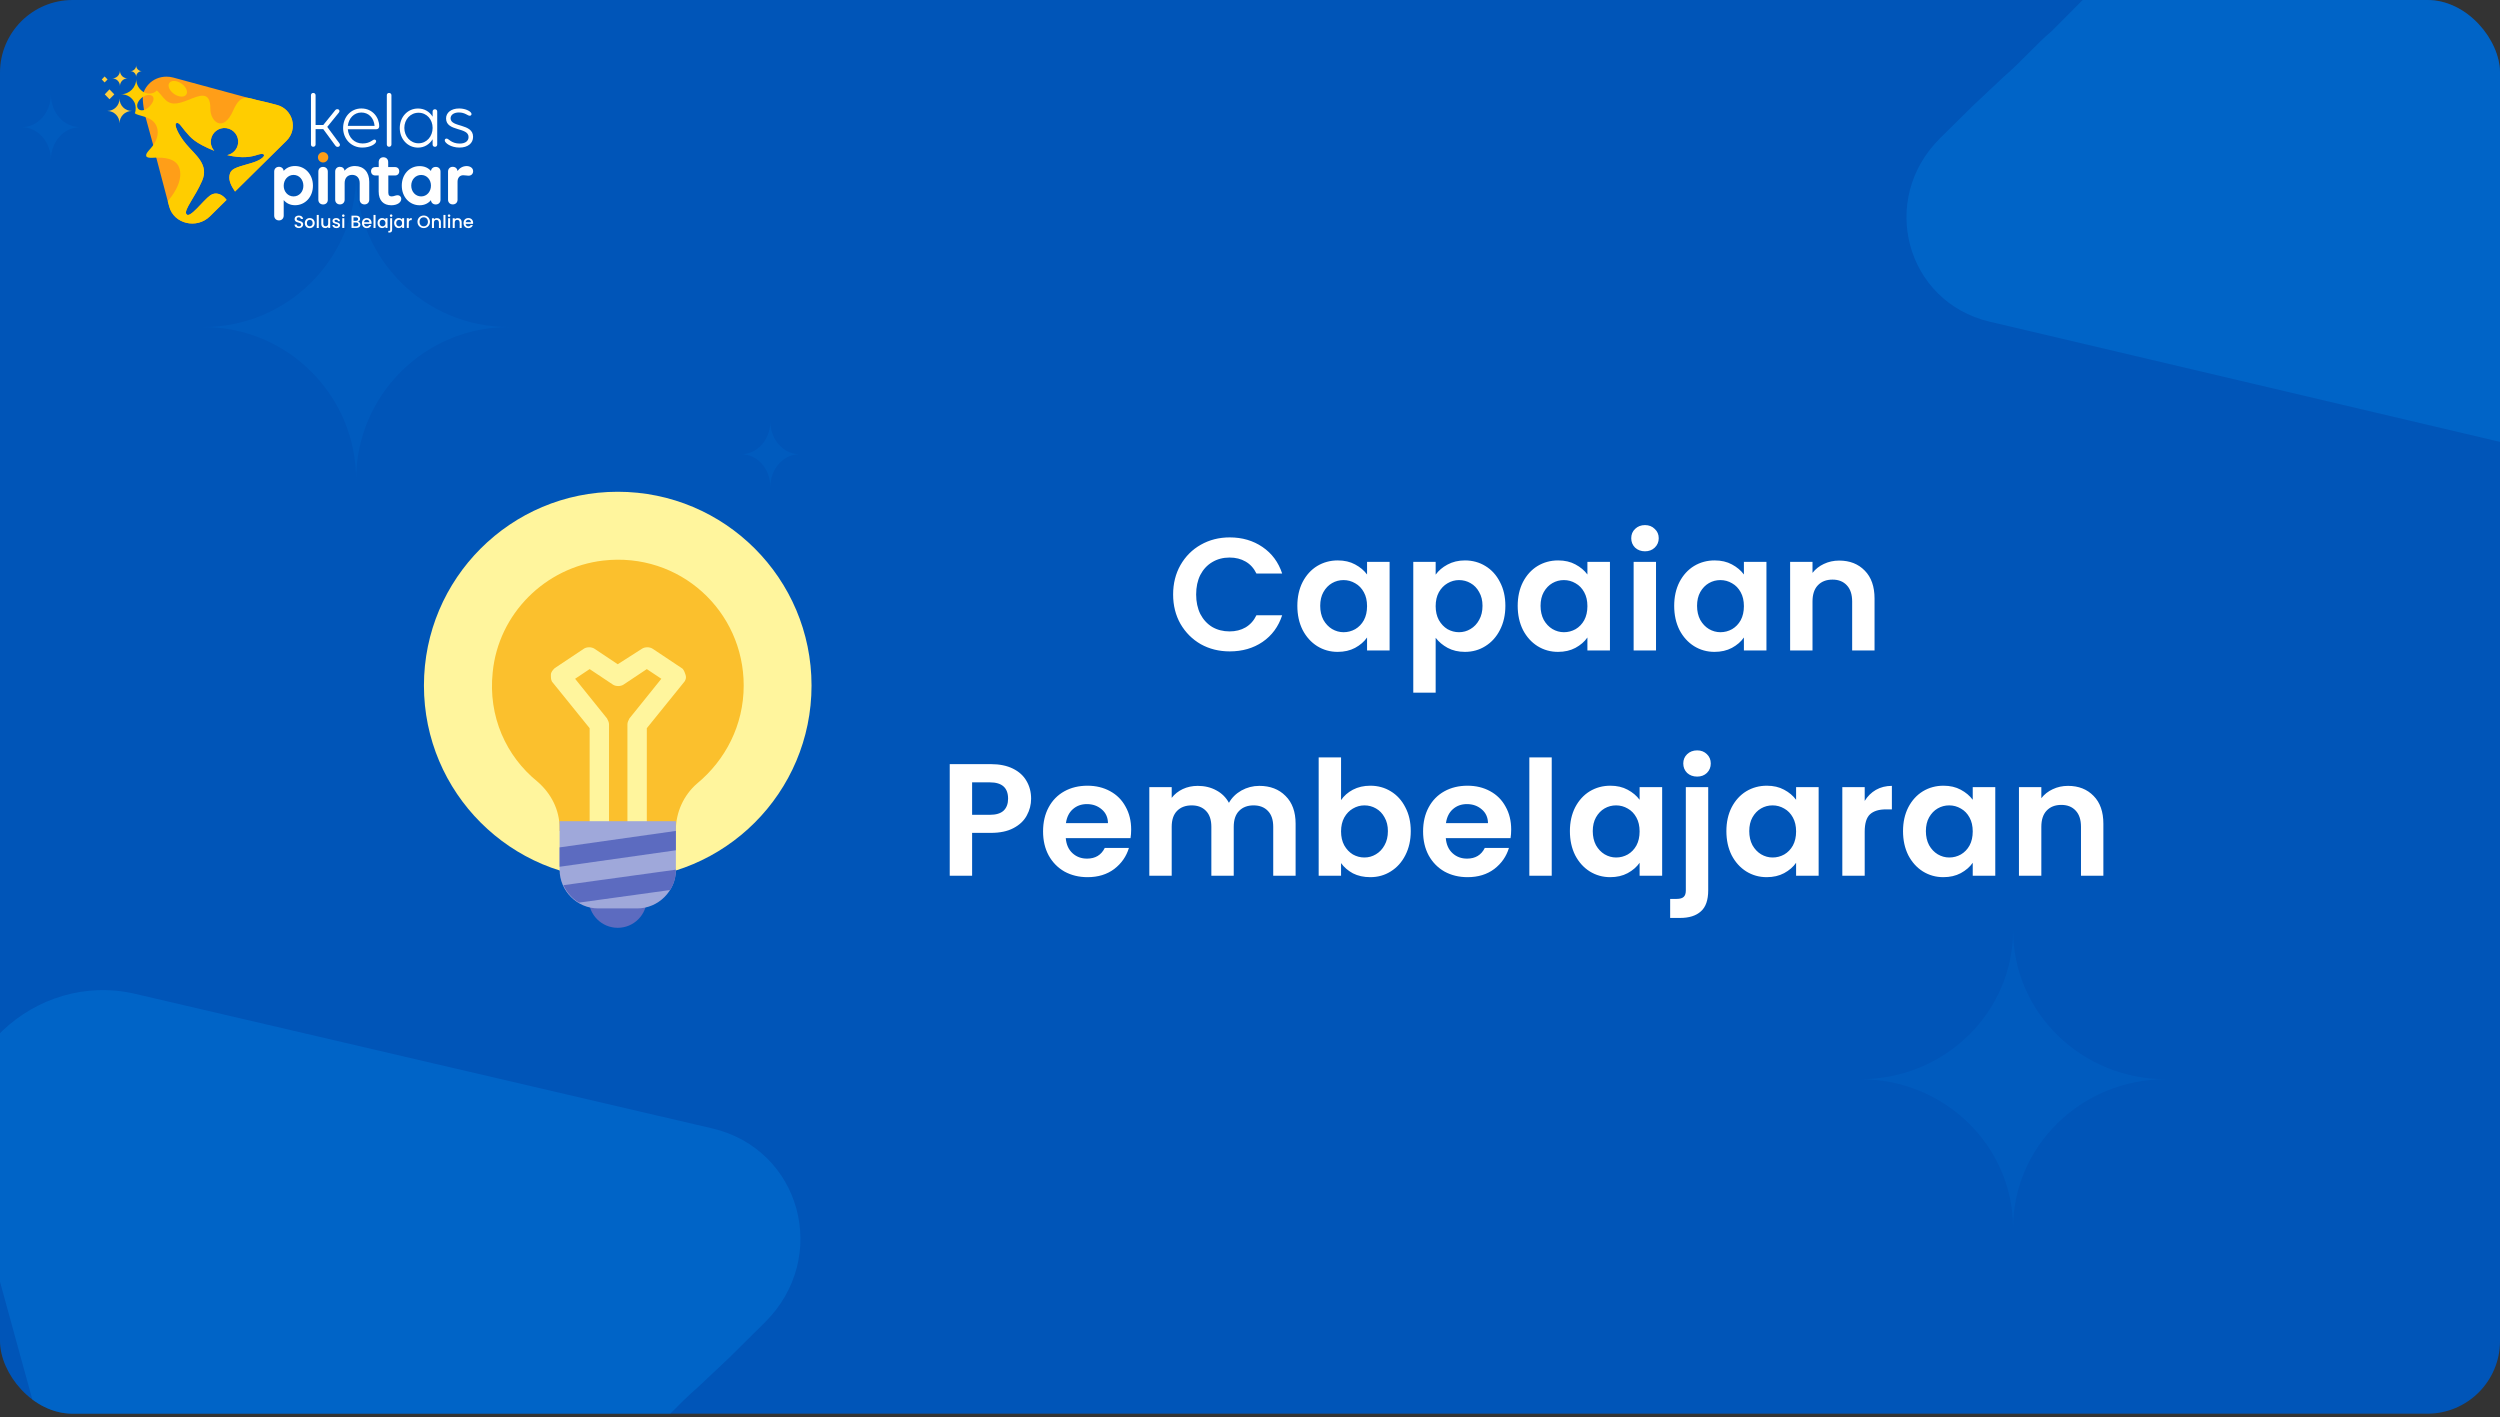 <svg width="344" height="195" viewBox="0 0 344 195" fill="none" xmlns="http://www.w3.org/2000/svg">
<rect x="0" y="0" width="344" height="195" fill="#333333" stroke="none"/>
<g clip-path="url(#clip0_20410_187035)">
<rect width="344" height="194.524" rx="10" fill="#0055B8"/>
<path opacity="0.4" d="M346.053 -37.891C343.96 -39.624 341.797 -40.393 340.123 -40.872C335.675 -42.147 330.616 -41.486 326.211 -38.902C324.822 -38.087 323.504 -37.083 322.303 -35.879L282.261 4.337C280.305 5.946 278.373 8.271 275.736 10.549L271.586 14.444L266.984 18.99C258.429 27.43 262.238 41.538 273.783 44.264L348.802 61.934C361.861 65.002 374.248 53.275 370.951 40.982L361.574 6.53L361.663 6.478L359.101 -1.863L353.815 -22.064C353.815 -22.064 353.271 -24.206 352.297 -26.942L352.268 -26.924C351.399 -29.145 349.845 -33.002 348.377 -35.293L348.407 -35.311C347.691 -36.391 346.879 -37.299 346.053 -37.891Z" fill="#007BE0"/>
<path opacity="0.4" d="M21.733 242.264C23.952 244.091 26.241 244.899 28.013 245.402C32.721 246.739 38.071 246.03 42.725 243.289C44.193 242.424 45.585 241.36 46.852 240.085L89.115 197.488C91.181 195.783 93.219 193.321 96.003 190.908L100.384 186.781L105.242 181.966C114.271 173.026 110.211 158.122 97.992 155.267L18.595 136.754C4.774 133.54 -8.301 145.962 -4.786 158.949L5.212 195.345L5.119 195.4L7.848 204.211L13.486 225.552C13.486 225.552 14.067 227.814 15.103 230.704L15.134 230.686C16.059 233.031 17.711 237.104 19.269 239.523L19.238 239.542C19.997 240.682 20.858 241.639 21.733 242.264Z" fill="#007BE0"/>
<path opacity="0.4" d="M256 148.5C267.586 148.5 277 157.69 277 169C277 157.69 286.414 148.5 298 148.5C286.414 148.5 277 139.31 277 128C277 139.31 267.586 148.5 256 148.5Z" fill="#0064C8"/>
<path opacity="0.4" d="M28 45C39.586 45 49 54.414 49 66C49 54.414 58.414 45 70 45C58.414 45 49 35.586 49 24C49 35.586 39.586 45 28 45Z" fill="#0064C8"/>
<path opacity="0.4" d="M102 62.5C104.209 62.5 106 64.515 106 67C106 64.515 107.791 62.5 110 62.5C107.791 62.5 106 60.485 106 58C106 60.485 104.209 62.5 102 62.5Z" fill="#0064C8"/>
<path opacity="0.4" d="M3 17.5C5.209 17.5 7 19.515 7 22C7 19.515 8.791 17.5 11 17.5C8.791 17.5 7 15.485 7 13C7 15.485 5.209 17.5 3 17.5Z" fill="#0064C8"/>
<path d="M41.125 31.384C40.788 31.384 40.529 31.197 40.529 30.899H40.827C40.84 31.035 40.937 31.151 41.132 31.151C41.326 31.151 41.436 31.048 41.436 30.905C41.436 30.497 40.542 30.763 40.542 30.141C40.542 29.843 40.775 29.662 41.125 29.662C41.449 29.662 41.675 29.831 41.701 30.122H41.397C41.384 30.005 41.287 29.902 41.112 29.895C40.95 29.889 40.827 29.966 40.827 30.128C40.827 30.51 41.721 30.271 41.721 30.886C41.708 31.139 41.501 31.384 41.125 31.384Z" fill="white"/>
<path d="M42.613 31.391C42.231 31.391 41.94 31.119 41.94 30.698C41.94 30.277 42.244 30.005 42.619 30.005C43.001 30.005 43.299 30.277 43.299 30.698C43.306 31.113 42.995 31.391 42.613 31.391ZM42.613 31.145C42.82 31.145 43.021 30.996 43.021 30.692C43.021 30.387 42.827 30.245 42.619 30.245C42.412 30.245 42.224 30.394 42.224 30.692C42.224 30.996 42.406 31.145 42.613 31.145Z" fill="white"/>
<path d="M43.584 29.572H43.862V31.372H43.584V29.572Z" fill="white"/>
<path d="M45.437 31.365H45.158V31.203C45.068 31.32 44.919 31.385 44.763 31.385C44.453 31.385 44.213 31.19 44.213 30.815V30.025H44.485V30.77C44.485 31.016 44.621 31.139 44.822 31.139C45.029 31.139 45.158 31.009 45.158 30.77V30.025H45.437V31.365Z" fill="white"/>
<path d="M46.285 31.391C45.968 31.391 45.742 31.203 45.728 30.957H46.013C46.026 31.067 46.13 31.158 46.279 31.158C46.441 31.158 46.525 31.087 46.525 30.996C46.525 30.731 45.748 30.886 45.748 30.394C45.748 30.18 45.949 30.005 46.266 30.005C46.57 30.005 46.771 30.167 46.784 30.433H46.505C46.493 30.316 46.408 30.238 46.253 30.238C46.104 30.238 46.026 30.297 46.026 30.387C46.026 30.659 46.784 30.504 46.797 30.99C46.797 31.216 46.603 31.391 46.285 31.391Z" fill="white"/>
<path d="M47.065 29.675C47.065 29.578 47.142 29.5 47.239 29.5C47.336 29.5 47.414 29.578 47.414 29.675C47.414 29.772 47.336 29.85 47.239 29.85C47.142 29.85 47.065 29.772 47.065 29.675ZM47.097 30.025H47.375V31.365H47.097V30.025Z" fill="white"/>
<path d="M49.043 31.365H48.369V29.675H49.01C49.366 29.675 49.554 29.87 49.554 30.109C49.554 30.316 49.431 30.439 49.269 30.498C49.45 30.53 49.593 30.711 49.593 30.912C49.593 31.171 49.386 31.365 49.043 31.365ZM48.984 29.902H48.641V30.388H48.984C49.166 30.388 49.276 30.303 49.276 30.148C49.276 29.993 49.166 29.902 48.984 29.902ZM49.01 30.614H48.641V31.139H49.017C49.204 31.139 49.321 31.042 49.321 30.88C49.321 30.718 49.191 30.614 49.01 30.614Z" fill="white"/>
<path d="M50.474 31.391C50.092 31.391 49.807 31.119 49.807 30.698C49.807 30.277 50.079 30.005 50.474 30.005C50.856 30.005 51.128 30.271 51.128 30.666C51.128 30.711 51.128 30.756 51.115 30.802H50.092C50.111 31.022 50.266 31.158 50.474 31.158C50.642 31.158 50.739 31.074 50.791 30.97H51.089C51.011 31.203 50.797 31.391 50.474 31.391ZM50.092 30.575H50.83C50.823 30.368 50.661 30.238 50.454 30.238C50.273 30.238 50.124 30.368 50.092 30.575Z" fill="white"/>
<path d="M51.395 29.572H51.673V31.372H51.395V29.572Z" fill="white"/>
<path d="M52.579 30.005C52.806 30.005 52.961 30.109 53.046 30.219V30.025H53.324V31.365H53.046V31.164C52.961 31.281 52.8 31.385 52.579 31.385C52.23 31.385 51.951 31.1 51.951 30.685C51.945 30.277 52.223 30.005 52.579 30.005ZM52.638 30.245C52.431 30.245 52.23 30.4 52.23 30.692C52.23 30.983 52.431 31.151 52.638 31.151C52.845 31.151 53.046 30.99 53.046 30.698C53.039 30.407 52.845 30.245 52.638 30.245Z" fill="white"/>
<path d="M53.958 30.025V31.624C53.958 31.896 53.809 32 53.576 32H53.434V31.767H53.531C53.647 31.767 53.686 31.728 53.686 31.624V30.025H53.958ZM53.647 29.675C53.647 29.578 53.725 29.5 53.822 29.5C53.919 29.5 53.997 29.578 53.997 29.675C53.997 29.772 53.919 29.85 53.822 29.85C53.725 29.85 53.647 29.772 53.647 29.675Z" fill="white"/>
<path d="M54.864 30.005C55.091 30.005 55.247 30.109 55.331 30.219V30.025H55.609V31.365H55.331V31.164C55.247 31.281 55.085 31.385 54.864 31.385C54.515 31.385 54.236 31.1 54.236 30.685C54.23 30.277 54.508 30.005 54.864 30.005ZM54.923 30.245C54.716 30.245 54.515 30.4 54.515 30.692C54.515 30.983 54.716 31.151 54.923 31.151C55.13 31.151 55.331 30.99 55.331 30.698C55.324 30.407 55.13 30.245 54.923 30.245Z" fill="white"/>
<path d="M56.251 31.365H55.973V30.025H56.251V30.219C56.329 30.083 56.465 30.005 56.653 30.005V30.29H56.581C56.374 30.29 56.251 30.375 56.251 30.659V31.365Z" fill="white"/>
<path d="M58.305 31.385C57.825 31.385 57.443 31.029 57.443 30.517C57.443 30.012 57.832 29.656 58.305 29.656C58.784 29.656 59.166 30.012 59.166 30.517C59.166 31.029 58.79 31.385 58.305 31.385ZM58.305 31.145C58.641 31.145 58.881 30.899 58.881 30.523C58.881 30.141 58.635 29.902 58.305 29.902C57.968 29.902 57.728 30.141 57.728 30.523C57.728 30.899 57.968 31.145 58.305 31.145Z" fill="white"/>
<path d="M60.387 30.621C60.387 30.375 60.251 30.252 60.051 30.252C59.843 30.252 59.714 30.381 59.714 30.621V31.372H59.435V30.031H59.714V30.187C59.805 30.077 59.954 30.012 60.115 30.012C60.426 30.012 60.666 30.206 60.666 30.582V31.372H60.394V30.621H60.387Z" fill="white"/>
<path d="M61.018 29.572H61.296V31.372H61.018V29.572Z" fill="white"/>
<path d="M61.619 29.675C61.619 29.578 61.697 29.5 61.794 29.5C61.891 29.5 61.969 29.578 61.969 29.675C61.969 29.772 61.891 29.85 61.794 29.85C61.697 29.85 61.619 29.772 61.619 29.675ZM61.658 30.025H61.936V31.365H61.658V30.025Z" fill="white"/>
<path d="M63.245 30.621C63.245 30.375 63.109 30.252 62.908 30.252C62.701 30.252 62.571 30.381 62.571 30.621V31.372H62.293V30.031H62.571V30.187C62.662 30.077 62.811 30.012 62.973 30.012C63.284 30.012 63.523 30.206 63.523 30.582V31.372H63.251V30.621H63.245Z" fill="white"/>
<path d="M64.448 31.391C64.066 31.391 63.781 31.119 63.781 30.698C63.781 30.277 64.053 30.005 64.448 30.005C64.83 30.005 65.102 30.271 65.102 30.666C65.102 30.711 65.102 30.756 65.089 30.802H64.066C64.086 31.022 64.241 31.158 64.448 31.158C64.617 31.158 64.714 31.074 64.766 30.97H65.063C64.986 31.203 64.778 31.391 64.448 31.391ZM64.073 30.575H64.811C64.804 30.368 64.642 30.238 64.435 30.238C64.248 30.238 64.099 30.368 64.073 30.575Z" fill="white"/>
<path d="M46.467 20.209C46.305 20.209 46.221 20.144 46.104 19.982L44.479 17.767H43.424V19.885C43.424 20.066 43.281 20.196 43.1 20.196C42.919 20.196 42.789 20.066 42.789 19.885V13.099C42.789 12.918 42.919 12.788 43.1 12.788C43.281 12.788 43.424 12.918 43.424 13.099V17.204H44.479L46.072 15.236C46.169 15.093 46.266 15.022 46.415 15.022C46.681 15.022 46.791 15.268 46.642 15.475L45.029 17.463L46.707 19.73C46.875 19.976 46.713 20.209 46.467 20.209Z" fill="white"/>
<path d="M52.179 17.366C52.179 17.625 52.03 17.787 51.758 17.787H47.86C47.938 18.881 48.741 19.742 49.881 19.742C50.936 19.742 51.266 19.205 51.512 19.205C51.661 19.205 51.758 19.302 51.758 19.438C51.758 19.794 50.956 20.306 49.855 20.306C48.307 20.306 47.213 19.095 47.213 17.612C47.213 16.129 48.255 14.925 49.725 14.925C51.273 14.925 52.179 16.168 52.179 17.366ZM47.86 17.321H51.545C51.435 16.168 50.684 15.482 49.719 15.482C48.709 15.482 47.977 16.278 47.86 17.321Z" fill="white"/>
<path d="M53.538 12.788C53.719 12.788 53.861 12.918 53.861 13.099V19.885C53.861 20.066 53.719 20.196 53.538 20.196C53.356 20.196 53.227 20.066 53.227 19.885V13.099C53.22 12.918 53.35 12.788 53.538 12.788Z" fill="white"/>
<path d="M60.162 15.346V19.891C60.162 20.073 60.033 20.202 59.851 20.202C59.657 20.202 59.528 20.073 59.528 19.891V19.16C59.107 19.846 58.407 20.312 57.52 20.312C56.089 20.312 55.008 19.127 55.008 17.618C55.008 16.116 56.07 14.931 57.52 14.931C58.414 14.931 59.113 15.371 59.528 16.058V15.346C59.528 15.164 59.657 15.035 59.851 15.035C60.033 15.035 60.162 15.164 60.162 15.346ZM59.528 17.599C59.528 16.44 58.725 15.514 57.591 15.514C56.465 15.514 55.636 16.44 55.636 17.599C55.636 18.758 56.465 19.716 57.591 19.716C58.718 19.716 59.528 18.758 59.528 17.599Z" fill="white"/>
<path d="M63.218 20.306C62.065 20.306 61.197 19.684 61.197 19.315C61.197 19.14 61.314 19.069 61.463 19.069C61.741 19.069 62.097 19.755 63.269 19.755C64.033 19.755 64.474 19.393 64.474 18.855C64.474 17.457 61.379 18.137 61.379 16.297C61.379 15.514 62.059 14.925 63.185 14.925C64.118 14.925 64.882 15.365 64.882 15.689C64.882 15.838 64.772 15.928 64.636 15.928C64.344 15.928 64.001 15.475 63.14 15.475C62.441 15.475 62 15.818 62 16.278C62 17.567 65.095 16.945 65.095 18.823C65.102 19.697 64.403 20.306 63.218 20.306Z" fill="white"/>
<path d="M20.454 11.59C20.228 11.836 19.95 12.179 19.775 12.678C19.697 12.859 19.652 13.092 19.639 13.345C19.639 13.345 19.639 13.345 19.645 13.345C19.626 13.876 19.742 14.679 19.814 15.139H19.807C19.911 15.695 20.027 16.11 20.027 16.11L21.102 20.034L21.484 21.691H21.497H21.503L23.084 27.681L23.278 28.419C23.919 30.815 27.059 31.566 28.892 29.76L31.171 27.506C30.601 26.729 29.701 26.341 28.924 26.885C27.933 27.584 26.069 30.206 25.628 29.449C25.291 28.866 26.826 27.137 27.804 24.884C28.788 22.63 26.846 21.316 25.622 19.852C24.398 18.389 23.99 17.159 24.21 16.984C24.573 16.699 24.935 17.405 25.447 18.014C26.295 19.011 26.768 19.639 29.481 20.759C29.125 20.364 28.937 19.82 29.015 19.257C29.151 18.227 30.096 17.495 31.132 17.631C32.162 17.767 32.893 18.713 32.758 19.749C32.647 20.571 32.026 21.193 31.262 21.348C33.411 21.853 34.577 21.581 35.438 21.303C36.85 20.843 36.617 21.866 34.525 22.456C32.239 23.097 31.734 23.271 31.579 24.113C31.424 24.948 31.929 25.738 32.337 26.36L39.414 19.373C41.033 17.774 40.301 15.022 38.099 14.446L36.914 14.135L35.866 13.889C35.218 13.766 34.681 13.565 34.208 13.487L23.835 10.671C23.524 10.586 23.213 10.548 22.909 10.548C21.944 10.548 21.057 10.936 20.454 11.59Z" fill="#FF9E18"/>
<path d="M18.889 14.374C18.934 14.128 19.102 13.863 19.271 13.681C19.472 13.448 19.724 13.267 20.009 13.144C20.942 12.833 21.654 13.435 20.618 14.601C20.255 15.002 19.854 15.184 19.523 15.184C19.096 15.177 18.798 14.879 18.889 14.374ZM16.648 12.969C17.484 12.969 18.177 13.396 18.539 14.167C18.675 14.543 18.753 15.061 18.552 15.592C19.038 15.974 20.611 15.974 21.33 16.984C21.783 17.625 21.932 18.667 21.175 19.839C20.708 20.565 20.035 21.018 20.113 21.445C20.184 21.834 21.136 21.698 21.485 21.685H21.498C22.282 21.691 24.302 21.646 24.723 23.265C25.209 25.162 23.512 27.182 23.091 27.674L23.285 28.413C23.927 30.808 27.067 31.559 28.899 29.753L31.179 27.5C30.609 26.723 29.709 26.334 28.932 26.878C27.941 27.577 26.076 30.2 25.636 29.442C25.299 28.859 26.834 27.131 27.812 24.877C28.796 22.624 26.853 21.309 25.63 19.846C24.406 18.383 23.998 17.152 24.218 16.977C24.581 16.692 24.943 17.398 25.455 18.007C26.303 19.004 26.776 19.632 29.489 20.752C29.133 20.357 28.945 19.814 29.023 19.25C29.159 18.221 30.104 17.489 31.14 17.625C32.169 17.761 32.901 18.706 32.765 19.742C32.655 20.565 32.033 21.186 31.27 21.342C33.419 21.847 34.585 21.575 35.446 21.296C36.858 20.837 36.624 21.86 34.533 22.449C32.247 23.09 31.742 23.265 31.587 24.107C31.431 24.942 31.936 25.732 32.344 26.353L39.422 19.367C41.041 17.767 40.309 15.015 38.107 14.439L36.922 14.128L35.873 13.882C34.157 13.558 33.206 12.652 32.092 15.197C30.7 18.369 28.925 16.692 28.945 14.97C28.977 12.386 27.365 13.17 25.94 13.74C24.224 14.426 23.376 14.497 22.496 13.461C22.139 13.04 21.861 12.691 21.582 12.445C21.466 12.581 20.89 13.131 19.88 12.742C19.206 12.393 18.74 11.687 18.74 10.878C18.74 12.03 17.801 12.969 16.648 12.969Z" fill="#FFCD00"/>
<path d="M14.414 12.982L15.062 13.655L15.729 12.982L15.062 12.296L14.414 12.982Z" fill="#FFCF3C"/>
<path d="M17.943 9.79C18.377 9.79 18.733 10.146 18.733 10.58C18.733 10.146 19.09 9.79 19.523 9.79C19.09 9.79 18.733 9.434 18.733 9C18.74 9.434 18.384 9.79 17.943 9.79Z" fill="#FFCF3C"/>
<path d="M15.449 10.787C16.032 10.787 16.505 11.26 16.505 11.843C16.505 11.26 16.977 10.787 17.56 10.787C16.977 10.787 16.505 10.315 16.505 9.732C16.505 10.315 16.032 10.787 15.449 10.787Z" fill="#FFCF3C"/>
<path d="M14 10.936L14.395 11.344L14.803 10.936L14.395 10.522L14 10.936Z" fill="#FFCF3C"/>
<path d="M14.758 15.268C15.69 15.268 16.448 16.026 16.448 16.958C16.448 16.026 17.205 15.268 18.138 15.268C17.205 15.268 16.448 14.51 16.448 13.578C16.448 14.51 15.69 15.268 14.758 15.268Z" fill="#FFCF3C"/>
<path d="M23.298 11.415C23.026 11.817 23.324 12.496 23.971 12.937C24.612 13.377 25.357 13.416 25.629 13.014C25.901 12.613 25.603 11.933 24.956 11.493C24.612 11.26 24.243 11.137 23.926 11.137C23.654 11.137 23.427 11.227 23.298 11.415Z" fill="#FFCD00"/>
<path d="M43.746 21.639C43.746 22.034 44.063 22.358 44.452 22.358C44.847 22.358 45.171 22.041 45.171 21.639C45.171 21.251 44.853 20.933 44.452 20.933C44.07 20.933 43.746 21.251 43.746 21.639Z" fill="#FF9E18"/>
<path d="M43.06 25.55C43.06 27.143 41.952 28.238 40.605 28.238C39.932 28.238 39.407 27.972 39.038 27.532V29.669C39.038 30.051 38.773 30.329 38.391 30.329C37.996 30.329 37.73 30.051 37.73 29.669V23.608C37.73 23.226 37.996 22.954 38.391 22.954C38.741 22.954 39 23.18 39.038 23.517C39.401 23.09 39.926 22.844 40.605 22.844C42.011 22.857 43.06 24.016 43.06 25.55ZM41.745 25.563C41.745 24.728 41.182 24.068 40.392 24.068C39.615 24.068 39.038 24.728 39.038 25.563C39.038 26.373 39.615 27.027 40.392 27.027C41.182 27.027 41.745 26.373 41.745 25.563Z" fill="white"/>
<path d="M44.459 28.134C44.077 28.134 43.805 27.868 43.805 27.486V23.614C43.805 23.232 44.07 22.967 44.446 22.967C44.841 22.967 45.106 23.232 45.106 23.614V27.486C45.113 27.868 44.847 28.134 44.459 28.134Z" fill="white"/>
<path d="M50.809 25.006V27.48C50.809 27.862 50.544 28.128 50.155 28.128C49.773 28.128 49.495 27.862 49.495 27.48V25.194C49.495 24.501 49.087 24.061 48.459 24.061C47.818 24.061 47.423 24.501 47.423 25.194V27.48C47.423 27.862 47.157 28.128 46.775 28.128C46.393 28.128 46.121 27.862 46.121 27.48V23.608C46.121 23.226 46.387 22.954 46.762 22.954C47.125 22.954 47.371 23.168 47.41 23.498C47.727 23.083 48.232 22.844 48.847 22.844C50.045 22.857 50.809 23.679 50.809 25.006Z" fill="white"/>
<path d="M54.683 26.864C55.032 26.864 55.214 27.098 55.214 27.357C55.214 27.849 54.683 28.244 53.834 28.244C52.779 28.244 52.106 27.603 52.106 26.353V24.145H51.633C51.29 24.145 51.057 23.912 51.057 23.556C51.057 23.225 51.29 22.992 51.633 22.992H52.112V22.299C52.112 21.904 52.378 21.639 52.753 21.639C53.148 21.639 53.414 21.904 53.414 22.299V22.992H54.372C54.702 22.992 54.935 23.225 54.935 23.569C54.935 23.912 54.702 24.145 54.372 24.145H53.433V26.502C53.433 26.884 53.601 27.026 53.893 27.026C54.191 27.026 54.437 26.864 54.683 26.864Z" fill="white"/>
<path d="M60.614 23.614V27.486C60.614 27.869 60.349 28.134 59.96 28.134C59.585 28.134 59.319 27.888 59.3 27.538C58.937 27.979 58.413 28.244 57.739 28.244C56.386 28.244 55.285 27.143 55.285 25.544C55.285 24.009 56.321 22.857 57.739 22.857C58.413 22.857 58.937 23.103 59.3 23.53C59.345 23.187 59.598 22.967 59.96 22.967C60.349 22.96 60.614 23.226 60.614 23.614ZM59.3 25.544C59.3 24.722 58.736 24.074 57.953 24.074C57.163 24.074 56.587 24.722 56.587 25.544C56.587 26.366 57.163 27.027 57.953 27.027C58.736 27.027 59.3 26.366 59.3 25.544Z" fill="white"/>
<path d="M65.102 23.556C65.102 23.938 64.836 24.177 64.461 24.177C64.26 24.177 64.033 24.113 63.735 24.113C63.269 24.113 62.958 24.462 62.958 25.006V27.48C62.958 27.862 62.693 28.127 62.304 28.127C61.916 28.127 61.65 27.862 61.65 27.48V23.608C61.65 23.226 61.916 22.954 62.291 22.954C62.667 22.954 62.919 23.187 62.952 23.53C63.23 23.135 63.658 22.85 64.221 22.85C64.648 22.857 65.102 23.077 65.102 23.556Z" fill="white"/>
<path d="M85.001 121C99.728 121 111.667 109.061 111.667 94.333C111.667 79.606 99.728 67.667 85.001 67.667C70.273 67.667 58.334 79.606 58.334 94.333C58.334 109.061 70.273 121 85.001 121Z" fill="#FFF59D"/>
<path d="M102.333 94.333C102.333 84.067 93.533 75.933 82.999 77.133C74.999 78.067 68.599 84.467 67.799 92.467C67.133 98.6 69.666 104.067 73.933 107.533C75.799 109.133 76.999 111.4 76.999 113.933V114.333H92.999V114.2C92.999 111.8 94.066 109.4 95.933 107.8C99.799 104.6 102.333 99.8 102.333 94.333Z" fill="#FBC02D"/>
<path d="M93.801 91.933L89.801 89.267C89.401 89 88.734 89 88.334 89.267L85.001 91.4L81.801 89.267C81.401 89 80.734 89 80.334 89.267L76.334 91.933C76.067 92.2 75.801 92.467 75.801 92.867C75.801 93.267 75.801 93.667 76.067 93.933L81.134 100.2V114.333H83.801V99.667C83.801 99.4 83.667 99.133 83.534 98.867L79.134 93.4L81.134 92.067L84.334 94.2C84.734 94.467 85.401 94.467 85.801 94.2L89.001 92.067L91.001 93.4L86.601 98.867C86.467 99.133 86.334 99.4 86.334 99.667V114.333H89.001V100.2L94.067 93.933C94.334 93.667 94.467 93.267 94.334 92.867C94.201 92.467 94.067 92.067 93.801 91.933Z" fill="#FFF59D"/>
<path d="M85 127.667C87.209 127.667 89 125.876 89 123.667C89 121.458 87.209 119.667 85 119.667C82.791 119.667 81 121.458 81 123.667C81 125.876 82.791 127.667 85 127.667Z" fill="#5C6BC0"/>
<path d="M87.667 125H82.333C79.4 125 77 122.6 77 119.667V113H93V119.667C93 122.6 90.6 125 87.667 125Z" fill="#9FA8DA"/>
<path d="M93 119.667L77.533 121.8C77.933 122.733 78.733 123.667 79.667 124.2L92.2 122.467C92.733 121.667 93 120.733 93 119.667ZM77 116.6V119.267L93 117V114.333L77 116.6Z" fill="#5C6BC0"/>
<path d="M161.422 81.8C161.422 80.289 161.76 78.94 162.434 77.752C163.124 76.549 164.055 75.618 165.228 74.958C166.416 74.283 167.744 73.946 169.21 73.946C170.926 73.946 172.43 74.386 173.72 75.266C175.011 76.146 175.913 77.363 176.426 78.918H172.884C172.532 78.185 172.034 77.635 171.388 77.268C170.758 76.901 170.024 76.718 169.188 76.718C168.294 76.718 167.494 76.931 166.79 77.356C166.101 77.767 165.558 78.353 165.162 79.116C164.781 79.879 164.59 80.773 164.59 81.8C164.59 82.812 164.781 83.707 165.162 84.484C165.558 85.247 166.101 85.841 166.79 86.266C167.494 86.677 168.294 86.882 169.188 86.882C170.024 86.882 170.758 86.699 171.388 86.332C172.034 85.951 172.532 85.393 172.884 84.66H176.426C175.913 86.229 175.011 87.454 173.72 88.334C172.444 89.199 170.941 89.632 169.21 89.632C167.744 89.632 166.416 89.302 165.228 88.642C164.055 87.967 163.124 87.036 162.434 85.848C161.76 84.66 161.422 83.311 161.422 81.8ZM178.515 83.362C178.515 82.13 178.757 81.037 179.241 80.084C179.74 79.131 180.407 78.397 181.243 77.884C182.094 77.371 183.04 77.114 184.081 77.114C184.99 77.114 185.782 77.297 186.457 77.664C187.146 78.031 187.696 78.493 188.107 79.05V77.312H191.209V89.5H188.107V87.718C187.711 88.29 187.161 88.767 186.457 89.148C185.768 89.515 184.968 89.698 184.059 89.698C183.032 89.698 182.094 89.434 181.243 88.906C180.407 88.378 179.74 87.637 179.241 86.684C178.757 85.716 178.515 84.609 178.515 83.362ZM188.107 83.406C188.107 82.658 187.96 82.02 187.667 81.492C187.374 80.949 186.978 80.539 186.479 80.26C185.98 79.967 185.445 79.82 184.873 79.82C184.301 79.82 183.773 79.959 183.289 80.238C182.805 80.517 182.409 80.927 182.101 81.47C181.808 81.998 181.661 82.629 181.661 83.362C181.661 84.095 181.808 84.741 182.101 85.298C182.409 85.841 182.805 86.259 183.289 86.552C183.788 86.845 184.316 86.992 184.873 86.992C185.445 86.992 185.98 86.853 186.479 86.574C186.978 86.281 187.374 85.87 187.667 85.342C187.96 84.799 188.107 84.154 188.107 83.406ZM197.547 79.072C197.943 78.515 198.486 78.053 199.175 77.686C199.879 77.305 200.679 77.114 201.573 77.114C202.615 77.114 203.553 77.371 204.389 77.884C205.24 78.397 205.907 79.131 206.391 80.084C206.89 81.023 207.139 82.115 207.139 83.362C207.139 84.609 206.89 85.716 206.391 86.684C205.907 87.637 205.24 88.378 204.389 88.906C203.553 89.434 202.615 89.698 201.573 89.698C200.679 89.698 199.887 89.515 199.197 89.148C198.523 88.781 197.973 88.319 197.547 87.762V95.308H194.467V77.312H197.547V79.072ZM203.993 83.362C203.993 82.629 203.839 81.998 203.531 81.47C203.238 80.927 202.842 80.517 202.343 80.238C201.859 79.959 201.331 79.82 200.759 79.82C200.202 79.82 199.674 79.967 199.175 80.26C198.691 80.539 198.295 80.949 197.987 81.492C197.694 82.035 197.547 82.673 197.547 83.406C197.547 84.139 197.694 84.777 197.987 85.32C198.295 85.863 198.691 86.281 199.175 86.574C199.674 86.853 200.202 86.992 200.759 86.992C201.331 86.992 201.859 86.845 202.343 86.552C202.842 86.259 203.238 85.841 203.531 85.298C203.839 84.755 203.993 84.11 203.993 83.362ZM208.835 83.362C208.835 82.13 209.077 81.037 209.561 80.084C210.06 79.131 210.727 78.397 211.563 77.884C212.414 77.371 213.36 77.114 214.401 77.114C215.311 77.114 216.103 77.297 216.777 77.664C217.467 78.031 218.017 78.493 218.427 79.05V77.312H221.529V89.5H218.427V87.718C218.031 88.29 217.481 88.767 216.777 89.148C216.088 89.515 215.289 89.698 214.379 89.698C213.353 89.698 212.414 89.434 211.563 88.906C210.727 88.378 210.06 87.637 209.561 86.684C209.077 85.716 208.835 84.609 208.835 83.362ZM218.427 83.406C218.427 82.658 218.281 82.02 217.987 81.492C217.694 80.949 217.298 80.539 216.799 80.26C216.301 79.967 215.765 79.82 215.193 79.82C214.621 79.82 214.093 79.959 213.609 80.238C213.125 80.517 212.729 80.927 212.421 81.47C212.128 81.998 211.981 82.629 211.981 83.362C211.981 84.095 212.128 84.741 212.421 85.298C212.729 85.841 213.125 86.259 213.609 86.552C214.108 86.845 214.636 86.992 215.193 86.992C215.765 86.992 216.301 86.853 216.799 86.574C217.298 86.281 217.694 85.87 217.987 85.342C218.281 84.799 218.427 84.154 218.427 83.406ZM226.35 75.86C225.807 75.86 225.352 75.691 224.986 75.354C224.634 75.002 224.458 74.569 224.458 74.056C224.458 73.543 224.634 73.117 224.986 72.78C225.352 72.428 225.807 72.252 226.35 72.252C226.892 72.252 227.34 72.428 227.692 72.78C228.058 73.117 228.242 73.543 228.242 74.056C228.242 74.569 228.058 75.002 227.692 75.354C227.34 75.691 226.892 75.86 226.35 75.86ZM227.868 77.312V89.5H224.788V77.312H227.868ZM230.369 83.362C230.369 82.13 230.611 81.037 231.095 80.084C231.593 79.131 232.261 78.397 233.097 77.884C233.947 77.371 234.893 77.114 235.935 77.114C236.844 77.114 237.636 77.297 238.311 77.664C239 78.031 239.55 78.493 239.961 79.05V77.312H243.063V89.5H239.961V87.718C239.565 88.29 239.015 88.767 238.311 89.148C237.621 89.515 236.822 89.698 235.913 89.698C234.886 89.698 233.947 89.434 233.097 88.906C232.261 88.378 231.593 87.637 231.095 86.684C230.611 85.716 230.369 84.609 230.369 83.362ZM239.961 83.406C239.961 82.658 239.814 82.02 239.521 81.492C239.227 80.949 238.831 80.539 238.333 80.26C237.834 79.967 237.299 79.82 236.727 79.82C236.155 79.82 235.627 79.959 235.143 80.238C234.659 80.517 234.263 80.927 233.955 81.47C233.661 81.998 233.515 82.629 233.515 83.362C233.515 84.095 233.661 84.741 233.955 85.298C234.263 85.841 234.659 86.259 235.143 86.552C235.641 86.845 236.169 86.992 236.727 86.992C237.299 86.992 237.834 86.853 238.333 86.574C238.831 86.281 239.227 85.87 239.521 85.342C239.814 84.799 239.961 84.154 239.961 83.406ZM253.075 77.136C254.527 77.136 255.7 77.598 256.595 78.522C257.489 79.431 257.937 80.707 257.937 82.35V89.5H254.857V82.768C254.857 81.8 254.615 81.059 254.131 80.546C253.647 80.018 252.987 79.754 252.151 79.754C251.3 79.754 250.625 80.018 250.127 80.546C249.643 81.059 249.401 81.8 249.401 82.768V89.5H246.321V77.312H249.401V78.83C249.811 78.302 250.332 77.891 250.963 77.598C251.608 77.29 252.312 77.136 253.075 77.136ZM141.881 109.896C141.881 110.717 141.683 111.487 141.287 112.206C140.906 112.925 140.297 113.504 139.461 113.944C138.64 114.384 137.598 114.604 136.337 114.604H133.763V120.5H130.683V105.144H136.337C137.525 105.144 138.537 105.349 139.373 105.76C140.209 106.171 140.832 106.735 141.243 107.454C141.668 108.173 141.881 108.987 141.881 109.896ZM136.205 112.118C137.056 112.118 137.686 111.927 138.097 111.546C138.508 111.15 138.713 110.6 138.713 109.896C138.713 108.4 137.877 107.652 136.205 107.652H133.763V112.118H136.205ZM155.648 114.142C155.648 114.582 155.618 114.978 155.56 115.33H146.65C146.723 116.21 147.031 116.899 147.574 117.398C148.116 117.897 148.784 118.146 149.576 118.146C150.72 118.146 151.534 117.655 152.018 116.672H155.34C154.988 117.845 154.313 118.813 153.316 119.576C152.318 120.324 151.094 120.698 149.642 120.698C148.468 120.698 147.412 120.441 146.474 119.928C145.55 119.4 144.824 118.659 144.296 117.706C143.782 116.753 143.526 115.653 143.526 114.406C143.526 113.145 143.782 112.037 144.296 111.084C144.809 110.131 145.528 109.397 146.452 108.884C147.376 108.371 148.439 108.114 149.642 108.114C150.8 108.114 151.834 108.363 152.744 108.862C153.668 109.361 154.379 110.072 154.878 110.996C155.391 111.905 155.648 112.954 155.648 114.142ZM152.458 113.262C152.443 112.47 152.157 111.839 151.6 111.37C151.042 110.886 150.36 110.644 149.554 110.644C148.791 110.644 148.146 110.879 147.618 111.348C147.104 111.803 146.789 112.441 146.672 113.262H152.458ZM173.282 108.136C174.778 108.136 175.981 108.598 176.89 109.522C177.814 110.431 178.276 111.707 178.276 113.35V120.5H175.196V113.768C175.196 112.815 174.954 112.089 174.47 111.59C173.986 111.077 173.326 110.82 172.49 110.82C171.654 110.82 170.987 111.077 170.488 111.59C170.004 112.089 169.762 112.815 169.762 113.768V120.5H166.682V113.768C166.682 112.815 166.44 112.089 165.956 111.59C165.472 111.077 164.812 110.82 163.976 110.82C163.125 110.82 162.451 111.077 161.952 111.59C161.468 112.089 161.226 112.815 161.226 113.768V120.5H158.146V108.312H161.226V109.786C161.622 109.273 162.128 108.869 162.744 108.576C163.375 108.283 164.064 108.136 164.812 108.136C165.765 108.136 166.616 108.341 167.364 108.752C168.112 109.148 168.691 109.72 169.102 110.468C169.498 109.764 170.07 109.199 170.818 108.774C171.581 108.349 172.402 108.136 173.282 108.136ZM184.529 110.094C184.925 109.507 185.467 109.031 186.157 108.664C186.861 108.297 187.66 108.114 188.555 108.114C189.596 108.114 190.535 108.371 191.371 108.884C192.221 109.397 192.889 110.131 193.373 111.084C193.871 112.023 194.121 113.115 194.121 114.362C194.121 115.609 193.871 116.716 193.373 117.684C192.889 118.637 192.221 119.378 191.371 119.906C190.535 120.434 189.596 120.698 188.555 120.698C187.645 120.698 186.846 120.522 186.157 120.17C185.482 119.803 184.939 119.334 184.529 118.762V120.5H181.449V104.22H184.529V110.094ZM190.975 114.362C190.975 113.629 190.821 112.998 190.513 112.47C190.219 111.927 189.823 111.517 189.325 111.238C188.841 110.959 188.313 110.82 187.741 110.82C187.183 110.82 186.655 110.967 186.157 111.26C185.673 111.539 185.277 111.949 184.969 112.492C184.675 113.035 184.529 113.673 184.529 114.406C184.529 115.139 184.675 115.777 184.969 116.32C185.277 116.863 185.673 117.281 186.157 117.574C186.655 117.853 187.183 117.992 187.741 117.992C188.313 117.992 188.841 117.845 189.325 117.552C189.823 117.259 190.219 116.841 190.513 116.298C190.821 115.755 190.975 115.11 190.975 114.362ZM207.939 114.142C207.939 114.582 207.909 114.978 207.851 115.33H198.941C199.014 116.21 199.322 116.899 199.865 117.398C200.407 117.897 201.075 118.146 201.867 118.146C203.011 118.146 203.825 117.655 204.309 116.672H207.631C207.279 117.845 206.604 118.813 205.607 119.576C204.609 120.324 203.385 120.698 201.933 120.698C200.759 120.698 199.703 120.441 198.765 119.928C197.841 119.4 197.115 118.659 196.587 117.706C196.073 116.753 195.817 115.653 195.817 114.406C195.817 113.145 196.073 112.037 196.587 111.084C197.1 110.131 197.819 109.397 198.743 108.884C199.667 108.371 200.73 108.114 201.933 108.114C203.091 108.114 204.125 108.363 205.035 108.862C205.959 109.361 206.67 110.072 207.169 110.996C207.682 111.905 207.939 112.954 207.939 114.142ZM204.749 113.262C204.734 112.47 204.448 111.839 203.891 111.37C203.333 110.886 202.651 110.644 201.845 110.644C201.082 110.644 200.437 110.879 199.909 111.348C199.395 111.803 199.08 112.441 198.963 113.262H204.749ZM213.517 104.22V120.5H210.437V104.22H213.517ZM216.018 114.362C216.018 113.13 216.26 112.037 216.744 111.084C217.243 110.131 217.91 109.397 218.746 108.884C219.597 108.371 220.543 108.114 221.584 108.114C222.493 108.114 223.285 108.297 223.96 108.664C224.649 109.031 225.199 109.493 225.61 110.05V108.312H228.712V120.5H225.61V118.718C225.214 119.29 224.664 119.767 223.96 120.148C223.271 120.515 222.471 120.698 221.562 120.698C220.535 120.698 219.597 120.434 218.746 119.906C217.91 119.378 217.243 118.637 216.744 117.684C216.26 116.716 216.018 115.609 216.018 114.362ZM225.61 114.406C225.61 113.658 225.463 113.02 225.17 112.492C224.877 111.949 224.481 111.539 223.982 111.26C223.483 110.967 222.948 110.82 222.376 110.82C221.804 110.82 221.276 110.959 220.792 111.238C220.308 111.517 219.912 111.927 219.604 112.47C219.311 112.998 219.164 113.629 219.164 114.362C219.164 115.095 219.311 115.741 219.604 116.298C219.912 116.841 220.308 117.259 220.792 117.552C221.291 117.845 221.819 117.992 222.376 117.992C222.948 117.992 223.483 117.853 223.982 117.574C224.481 117.281 224.877 116.87 225.17 116.342C225.463 115.799 225.61 115.154 225.61 114.406ZM233.532 106.86C232.975 106.86 232.513 106.691 232.146 106.354C231.794 106.002 231.618 105.569 231.618 105.056C231.618 104.543 231.794 104.117 232.146 103.78C232.513 103.428 232.975 103.252 233.532 103.252C234.075 103.252 234.522 103.428 234.874 103.78C235.226 104.117 235.402 104.543 235.402 105.056C235.402 105.569 235.226 106.002 234.874 106.354C234.522 106.691 234.075 106.86 233.532 106.86ZM235.05 122.502C235.05 123.851 234.713 124.819 234.038 125.406C233.378 126.007 232.425 126.308 231.178 126.308H229.814V123.69H230.694C231.163 123.69 231.493 123.595 231.684 123.404C231.875 123.228 231.97 122.935 231.97 122.524V108.312H235.05V122.502ZM237.551 114.362C237.551 113.13 237.793 112.037 238.277 111.084C238.776 110.131 239.443 109.397 240.279 108.884C241.13 108.371 242.076 108.114 243.117 108.114C244.027 108.114 244.819 108.297 245.493 108.664C246.183 109.031 246.733 109.493 247.143 110.05V108.312H250.245V120.5H247.143V118.718C246.747 119.29 246.197 119.767 245.493 120.148C244.804 120.515 244.005 120.698 243.095 120.698C242.069 120.698 241.13 120.434 240.279 119.906C239.443 119.378 238.776 118.637 238.277 117.684C237.793 116.716 237.551 115.609 237.551 114.362ZM247.143 114.406C247.143 113.658 246.997 113.02 246.703 112.492C246.41 111.949 246.014 111.539 245.515 111.26C245.017 110.967 244.481 110.82 243.909 110.82C243.337 110.82 242.809 110.959 242.325 111.238C241.841 111.517 241.445 111.927 241.137 112.47C240.844 112.998 240.697 113.629 240.697 114.362C240.697 115.095 240.844 115.741 241.137 116.298C241.445 116.841 241.841 117.259 242.325 117.552C242.824 117.845 243.352 117.992 243.909 117.992C244.481 117.992 245.017 117.853 245.515 117.574C246.014 117.281 246.41 116.87 246.703 116.342C246.997 115.799 247.143 115.154 247.143 114.406ZM256.583 110.204C256.979 109.559 257.493 109.053 258.123 108.686C258.769 108.319 259.502 108.136 260.323 108.136V111.37H259.509C258.541 111.37 257.808 111.597 257.309 112.052C256.825 112.507 256.583 113.299 256.583 114.428V120.5H253.503V108.312H256.583V110.204ZM261.856 114.362C261.856 113.13 262.098 112.037 262.582 111.084C263.081 110.131 263.748 109.397 264.584 108.884C265.435 108.371 266.381 108.114 267.422 108.114C268.331 108.114 269.123 108.297 269.798 108.664C270.487 109.031 271.037 109.493 271.448 110.05V108.312H274.55V120.5H271.448V118.718C271.052 119.29 270.502 119.767 269.798 120.148C269.109 120.515 268.309 120.698 267.4 120.698C266.373 120.698 265.435 120.434 264.584 119.906C263.748 119.378 263.081 118.637 262.582 117.684C262.098 116.716 261.856 115.609 261.856 114.362ZM271.448 114.406C271.448 113.658 271.301 113.02 271.008 112.492C270.715 111.949 270.319 111.539 269.82 111.26C269.321 110.967 268.786 110.82 268.214 110.82C267.642 110.82 267.114 110.959 266.63 111.238C266.146 111.517 265.75 111.927 265.442 112.47C265.149 112.998 265.002 113.629 265.002 114.362C265.002 115.095 265.149 115.741 265.442 116.298C265.75 116.841 266.146 117.259 266.63 117.552C267.129 117.845 267.657 117.992 268.214 117.992C268.786 117.992 269.321 117.853 269.82 117.574C270.319 117.281 270.715 116.87 271.008 116.342C271.301 115.799 271.448 115.154 271.448 114.406ZM284.562 108.136C286.014 108.136 287.187 108.598 288.082 109.522C288.977 110.431 289.424 111.707 289.424 113.35V120.5H286.344V113.768C286.344 112.8 286.102 112.059 285.618 111.546C285.134 111.018 284.474 110.754 283.638 110.754C282.787 110.754 282.113 111.018 281.614 111.546C281.13 112.059 280.888 112.8 280.888 113.768V120.5H277.808V108.312H280.888V109.83C281.299 109.302 281.819 108.891 282.45 108.598C283.095 108.29 283.799 108.136 284.562 108.136Z" fill="white"/>
</g>
<defs>
<clipPath id="clip0_20410_187035">
<rect width="344" height="194.524" rx="10" fill="white"/>
</clipPath>
</defs>
</svg>
